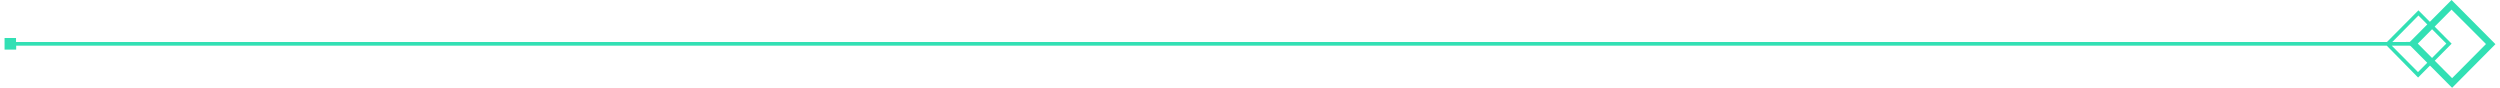 <svg width="541" height="19" viewBox="0 0 541 19" fill="none" xmlns="http://www.w3.org/2000/svg">
<path d="M530.534 9.45L523.347 2.235L516.534 9.094L3.467 9.094L3.467 8.228H0.987L0.987 10.738H3.501V9.879L516.494 9.879L523.274 16.779L530.534 9.45ZM517.687 9.094L523.347 3.356L529.38 9.43L523.254 15.597L517.574 9.879H522.587V9.074L517.687 9.094Z" fill="#32E0B4"/>
<path d="M530.634 19L521.134 9.436L530.514 0L540.014 9.557L530.634 19ZM523.207 9.436L530.634 16.913L537.967 9.53L530.514 2.081L523.207 9.436Z" fill="#32E0B4"/>
</svg>
